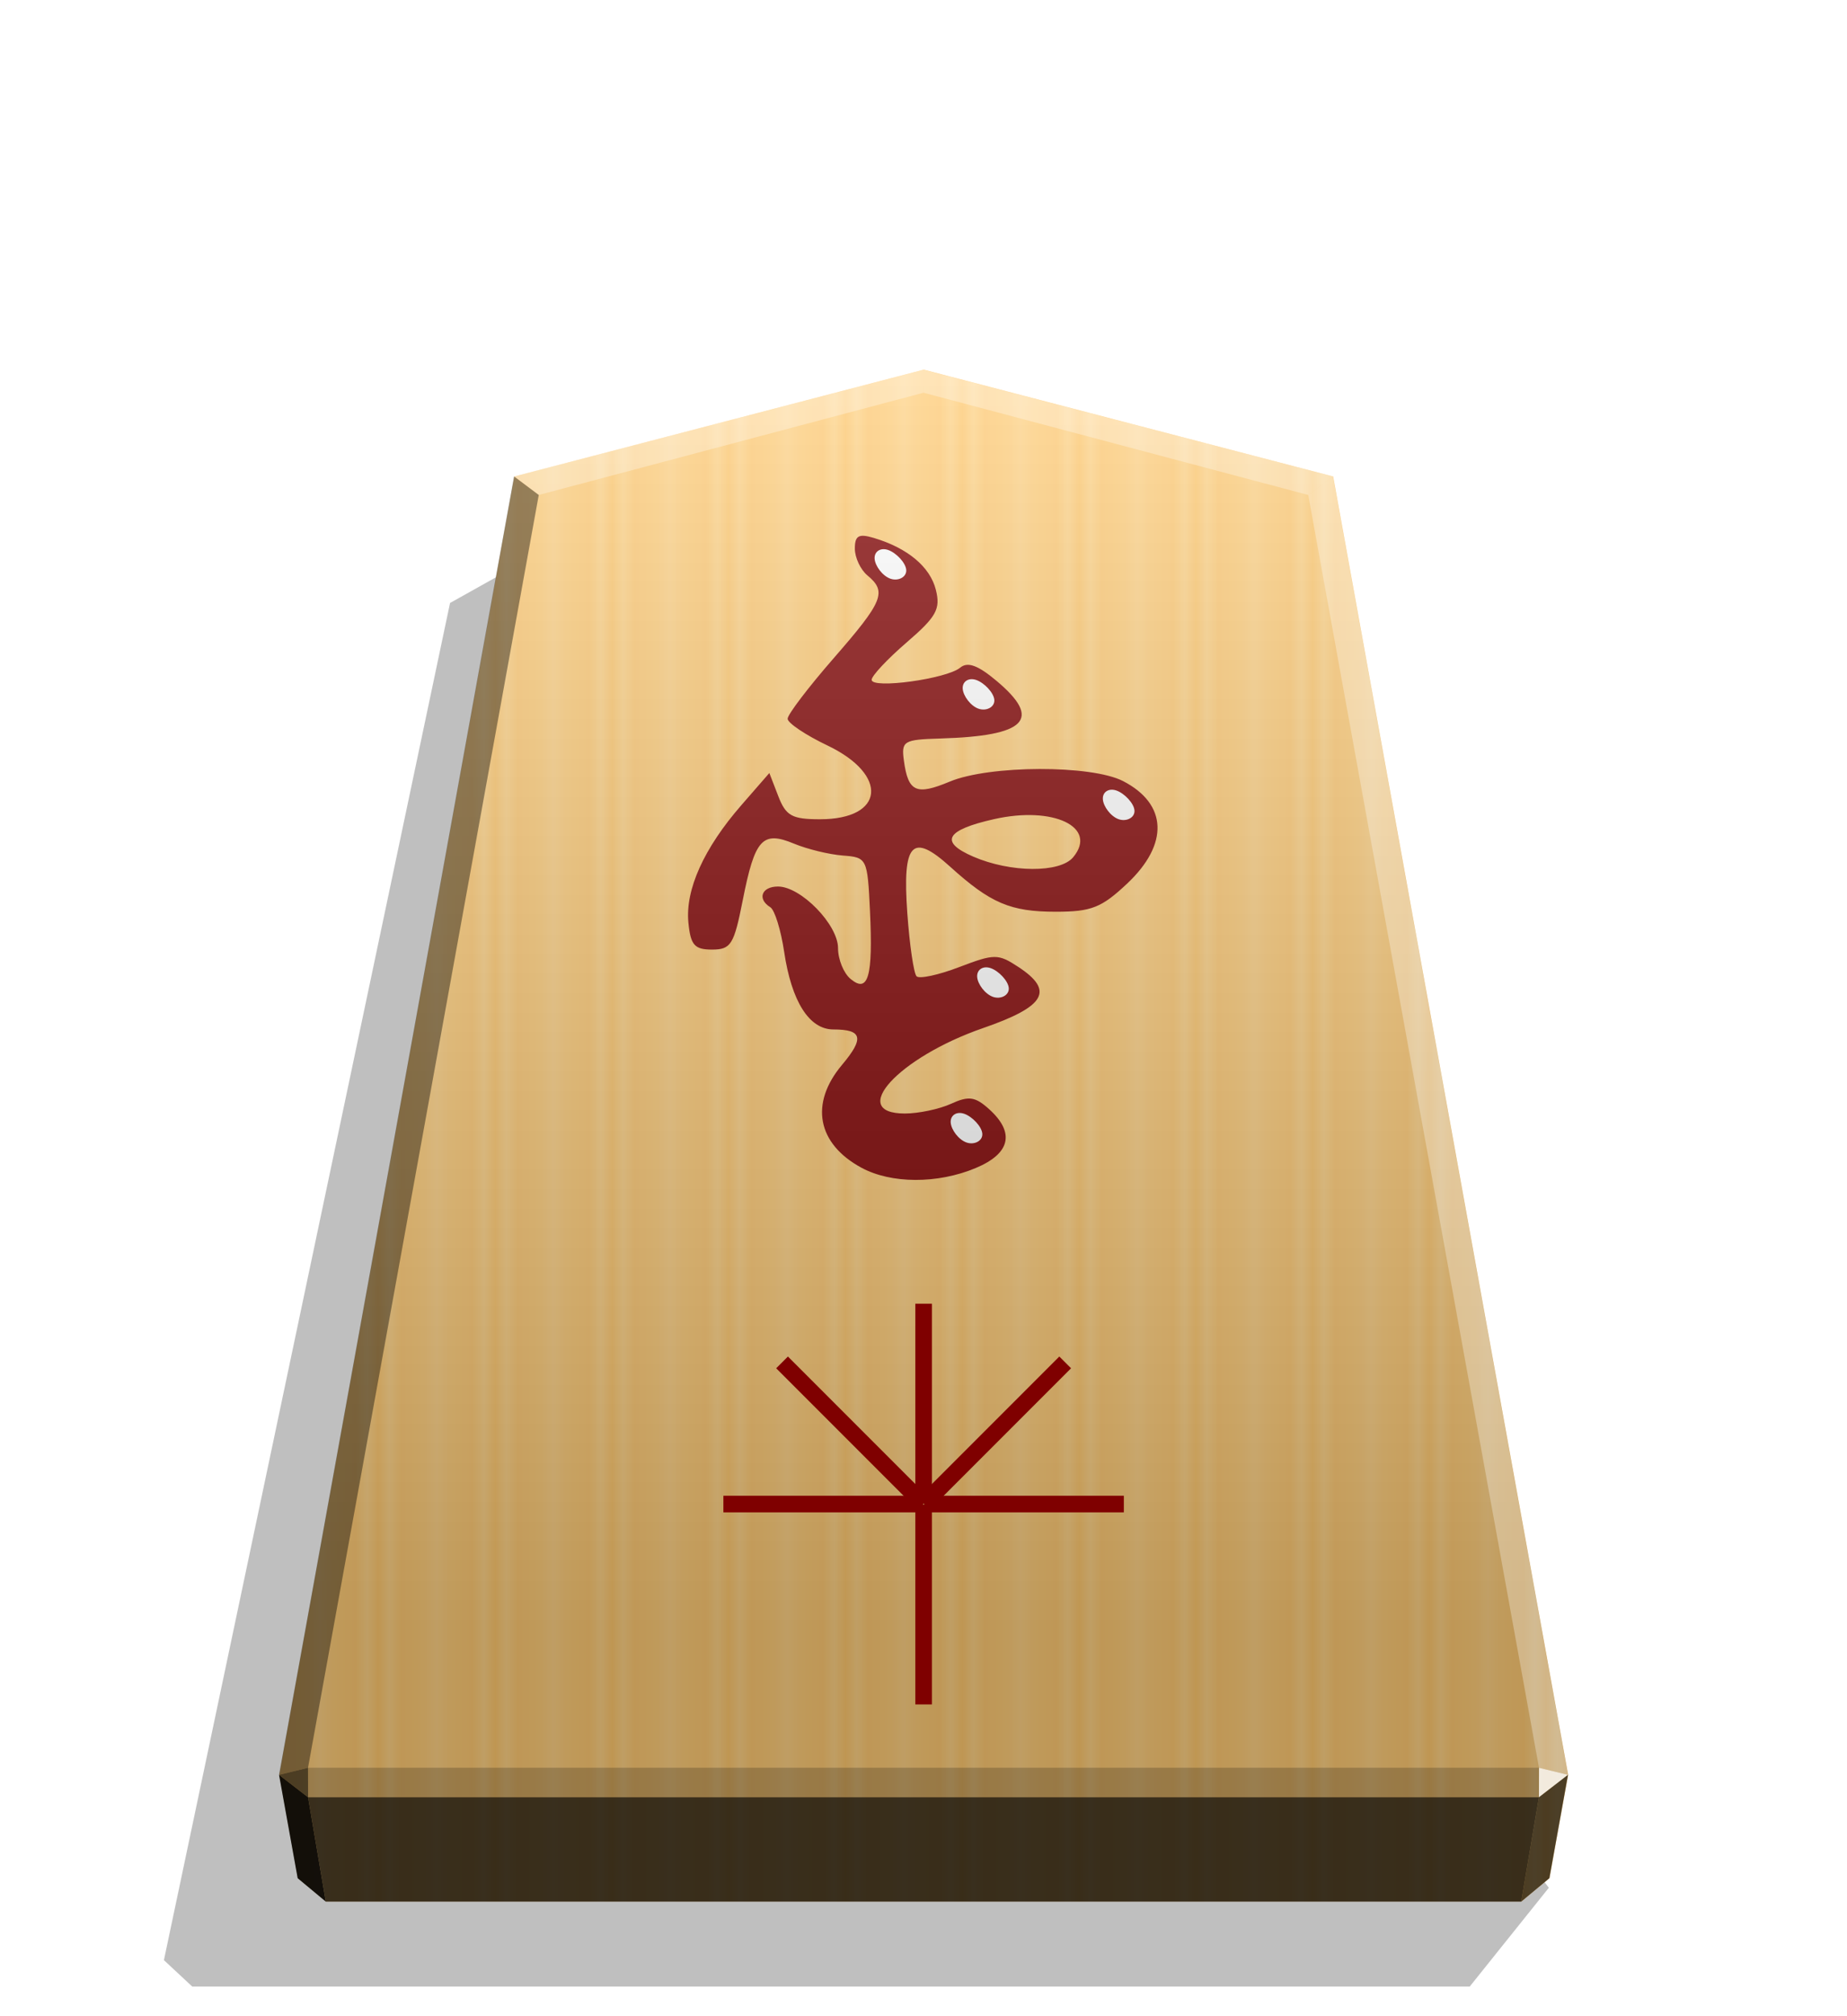 <svg xmlns="http://www.w3.org/2000/svg" xmlns:xlink="http://www.w3.org/1999/xlink" width="498.898" height="544.252" viewBox="0 0 1320 1440" xmlns:v="https://vecta.io/nano"><style><![CDATA[.B{filter:url(#E)}.C{color-interpolation-filters:sRGB}]]></style><defs><linearGradient ><stop offset="0" stop-color="#fff"/><stop offset=".506"/></linearGradient><linearGradient id="B" x1="-1430.769" y1="-77.47" x2="-1409.955" y2="-77.47" spreadMethod="reflect" gradientUnits="userSpaceOnUse"><stop offset="0" stop-color="#ffd285"/><stop offset=".232" stop-color="#ffcd79"/><stop offset=".616" stop-color="#ffca73"/><stop offset=".808" stop-color="#ffd386"/><stop offset="1" stop-color="#ffc86e"/></linearGradient><linearGradient id="C" x1="-899.903" y1="-319.311" x2="-899.906" y2="125.211" gradientUnits="userSpaceOnUse"><stop offset="0" stop-color="#fff"/><stop offset="1"/></linearGradient><filter id="D" x="-.012" y="-.011" width="1.024" height="1.023" class="C"><feGaussianBlur stdDeviation="2.441"/></filter><filter id="E" x="-.079" y="-.083" width="1.159" height="1.166" class="C"><feGaussianBlur stdDeviation=".392"/></filter><path id="F" d="M-2567.052-177.85c2.955 1.031 6.529 4.742 6.735 7.422s-2.955 4.33-5.91 3.299-5.704-4.742-5.91-7.422 2.131-4.33 5.086-3.299z"/></defs><path style="mix-blend-mode:multiply" d="M-2728.669 265.144l28.198 35.189h455.354l10.087-9.413-101.985-483.44-31.462-17.601z" transform="matrix(-2.005 0 0 2.005 -4364.078 816.662)" opacity=".5" filter="url(#D)"/><path d="M-1215.568-283.246l-145.942 38.045-83.762 462.487 6.639 36.814 10.024 8.338h426.077l10.024-8.338 6.639-36.814-83.759-462.487z" fill="url(#B)" transform="matrix(2.005 0 0 2.005 3097.382 831.934)"/><g transform="matrix(1.911 0 0 1.911 5540.426 732.702)"><path d="M-2577.102 52.997c-16.549-8.981-19.376-23.989-7.237-38.416 8.416-10.002 7.629-13.246-3.217-13.246-9.03 0-15.642-10.411-18.411-28.992-1.218-8.169-3.546-15.676-5.174-16.682-5.004-3.093-3.284-7.743 2.865-7.743 8.575 0 22.454 14.237 22.454 23.032 0 4.191 2.104 9.367 4.676 11.502 6.629 5.501 8.431-.793 7.269-25.382-.93-19.667-1.118-20.051-10.16-20.735-5.067-.383-13.276-2.38-18.242-4.437-11.84-4.904-14.65-1.802-19.187 21.186-3.27 16.564-4.416 18.401-11.488 18.401-6.55 0-8.018-1.681-8.833-10.118-1.189-12.303 5.8-27.778 19.798-43.843l10.479-12.026 3.34 8.641c2.853 7.38 5.13 8.641 15.602 8.641 24.138 0 25.833-16.56 2.819-27.555-8.209-3.922-14.925-8.427-14.925-10.012s7.777-11.799 17.282-22.697c18.48-21.19 19.93-24.751 12.569-30.86-2.592-2.151-4.713-6.662-4.713-10.023 0-4.868 1.438-5.682 7.07-4.001 12.667 3.781 21.069 10.796 23.227 19.395 1.809 7.205.214 10.071-10.948 19.685-7.186 6.189-13.065 12.466-13.065 13.95 0 3.512 28.042-.331 33.11-4.538 2.798-2.322 6.644-.917 13.671 4.997 17.103 14.391 11.06 20.537-21.119 21.479-13.715.402-14.597.935-13.608 8.235 1.591 11.747 4.585 13.123 17.139 7.878 14.834-6.198 53.012-6.309 64.848-.188 16.572 8.57 17.186 23.512 1.572 38.237-9.622 9.075-13.435 10.583-26.752 10.583-16.956 0-24.419-3.181-39.525-16.85-14.244-12.888-17.883-8.932-16 17.39.853 11.924 2.412 22.541 3.464 23.593s8.226-.498 15.942-3.445c13.137-5.017 14.541-5.023 22.066-.092 13.61 8.917 10.222 14.806-13.174 22.898-31.576 10.922-50.793 31.92-29.213 31.92 5.104 0 12.875-1.638 17.269-3.641 6.658-3.034 9.041-2.69 14.288 2.058 9.693 8.772 7.894 16.542-5.084 21.965-14.264 5.96-31.604 5.902-42.743-.143zm79.229-116.037c9.318-11.227-7.366-19.244-29.609-14.227-18.066 4.075-20.528 8.474-7.828 13.985 13.989 6.07 32.501 6.19 37.437.242z" fill="maroon"/><g fill="#fff"><use xlink:href="#F" class="B"/><use xlink:href="#F" x="32.947" y="48.587" class="B"/><use xlink:href="#F" x="85.357" y="89.893" class="B"/><use xlink:href="#F" x="38.349" y="156.282" class="B"/><use xlink:href="#F" x="28.453" y="210.712" class="B"/></g></g><path d="M-899.903-323.401l-145.942 37.996-83.762 462.487 6.639 36.814 10.024 8.338h426.077l10.024-8.338 6.639-36.814-83.759-462.487z" opacity=".25" fill="url(#C)" transform="matrix(2.005 0 0 2.005 2464.431 912.549)" style="mix-blend-mode:overlay"/><g fill="#7f0000"><path d="M654.153 1074.616h11.87v142.705h-11.87zm11.87-.772h-11.87V931.138h11.87z"/><path d="M659.698 1068.294v11.87H516.993v-11.87zm.775 11.87v-11.87h142.705v11.87z"/><path d="M664.558 1078.152l-8.393-8.393 100.908-100.908 8.393 8.393z"/><path d="M664.01 1069.759l-8.393 8.393-100.908-100.908 8.393-8.393z"/></g><path d="M1099.875 1262.57l-.043 21.064 20.75-16.013-20.707-5.052z" opacity=".8" fill="#fff"/><path d="M1120.582 1267.622l-20.75 16.013-12.661 74.524 20.099-16.719 13.312-73.818z" opacity=".6"/><g fill="#fff"><path d="M367.372 340.273l17.664 13.248 274.969-73.032v-16.402z" opacity=".3"/><path d="M952.633 340.273l-17.664 13.248-274.964-73.032v-16.402z" opacity=".3"/><path d="M952.633 340.273l-17.664 13.248 164.905 909.049 20.707 5.052z" opacity=".3"/></g><path d="M367.372 340.273l17.664 13.248-164.91 909.049-20.707 5.052z" opacity=".4"/><path d="M199.418 1267.622l20.75 16.013 12.661 74.524-20.099-16.719-13.312-73.818z" opacity=".9"/><path d="M220.126 1262.57l.043 21.064-20.75-16.013 20.707-5.052z" opacity=".6"/><path d="M220.126 1262.57h879.749l-.043 21.064H220.168l-.043-21.064z" opacity=".2"/><path d="M1099.832 1283.634l-12.661 74.524H232.829l-12.661-74.524h879.663z" opacity=".7"/></svg>